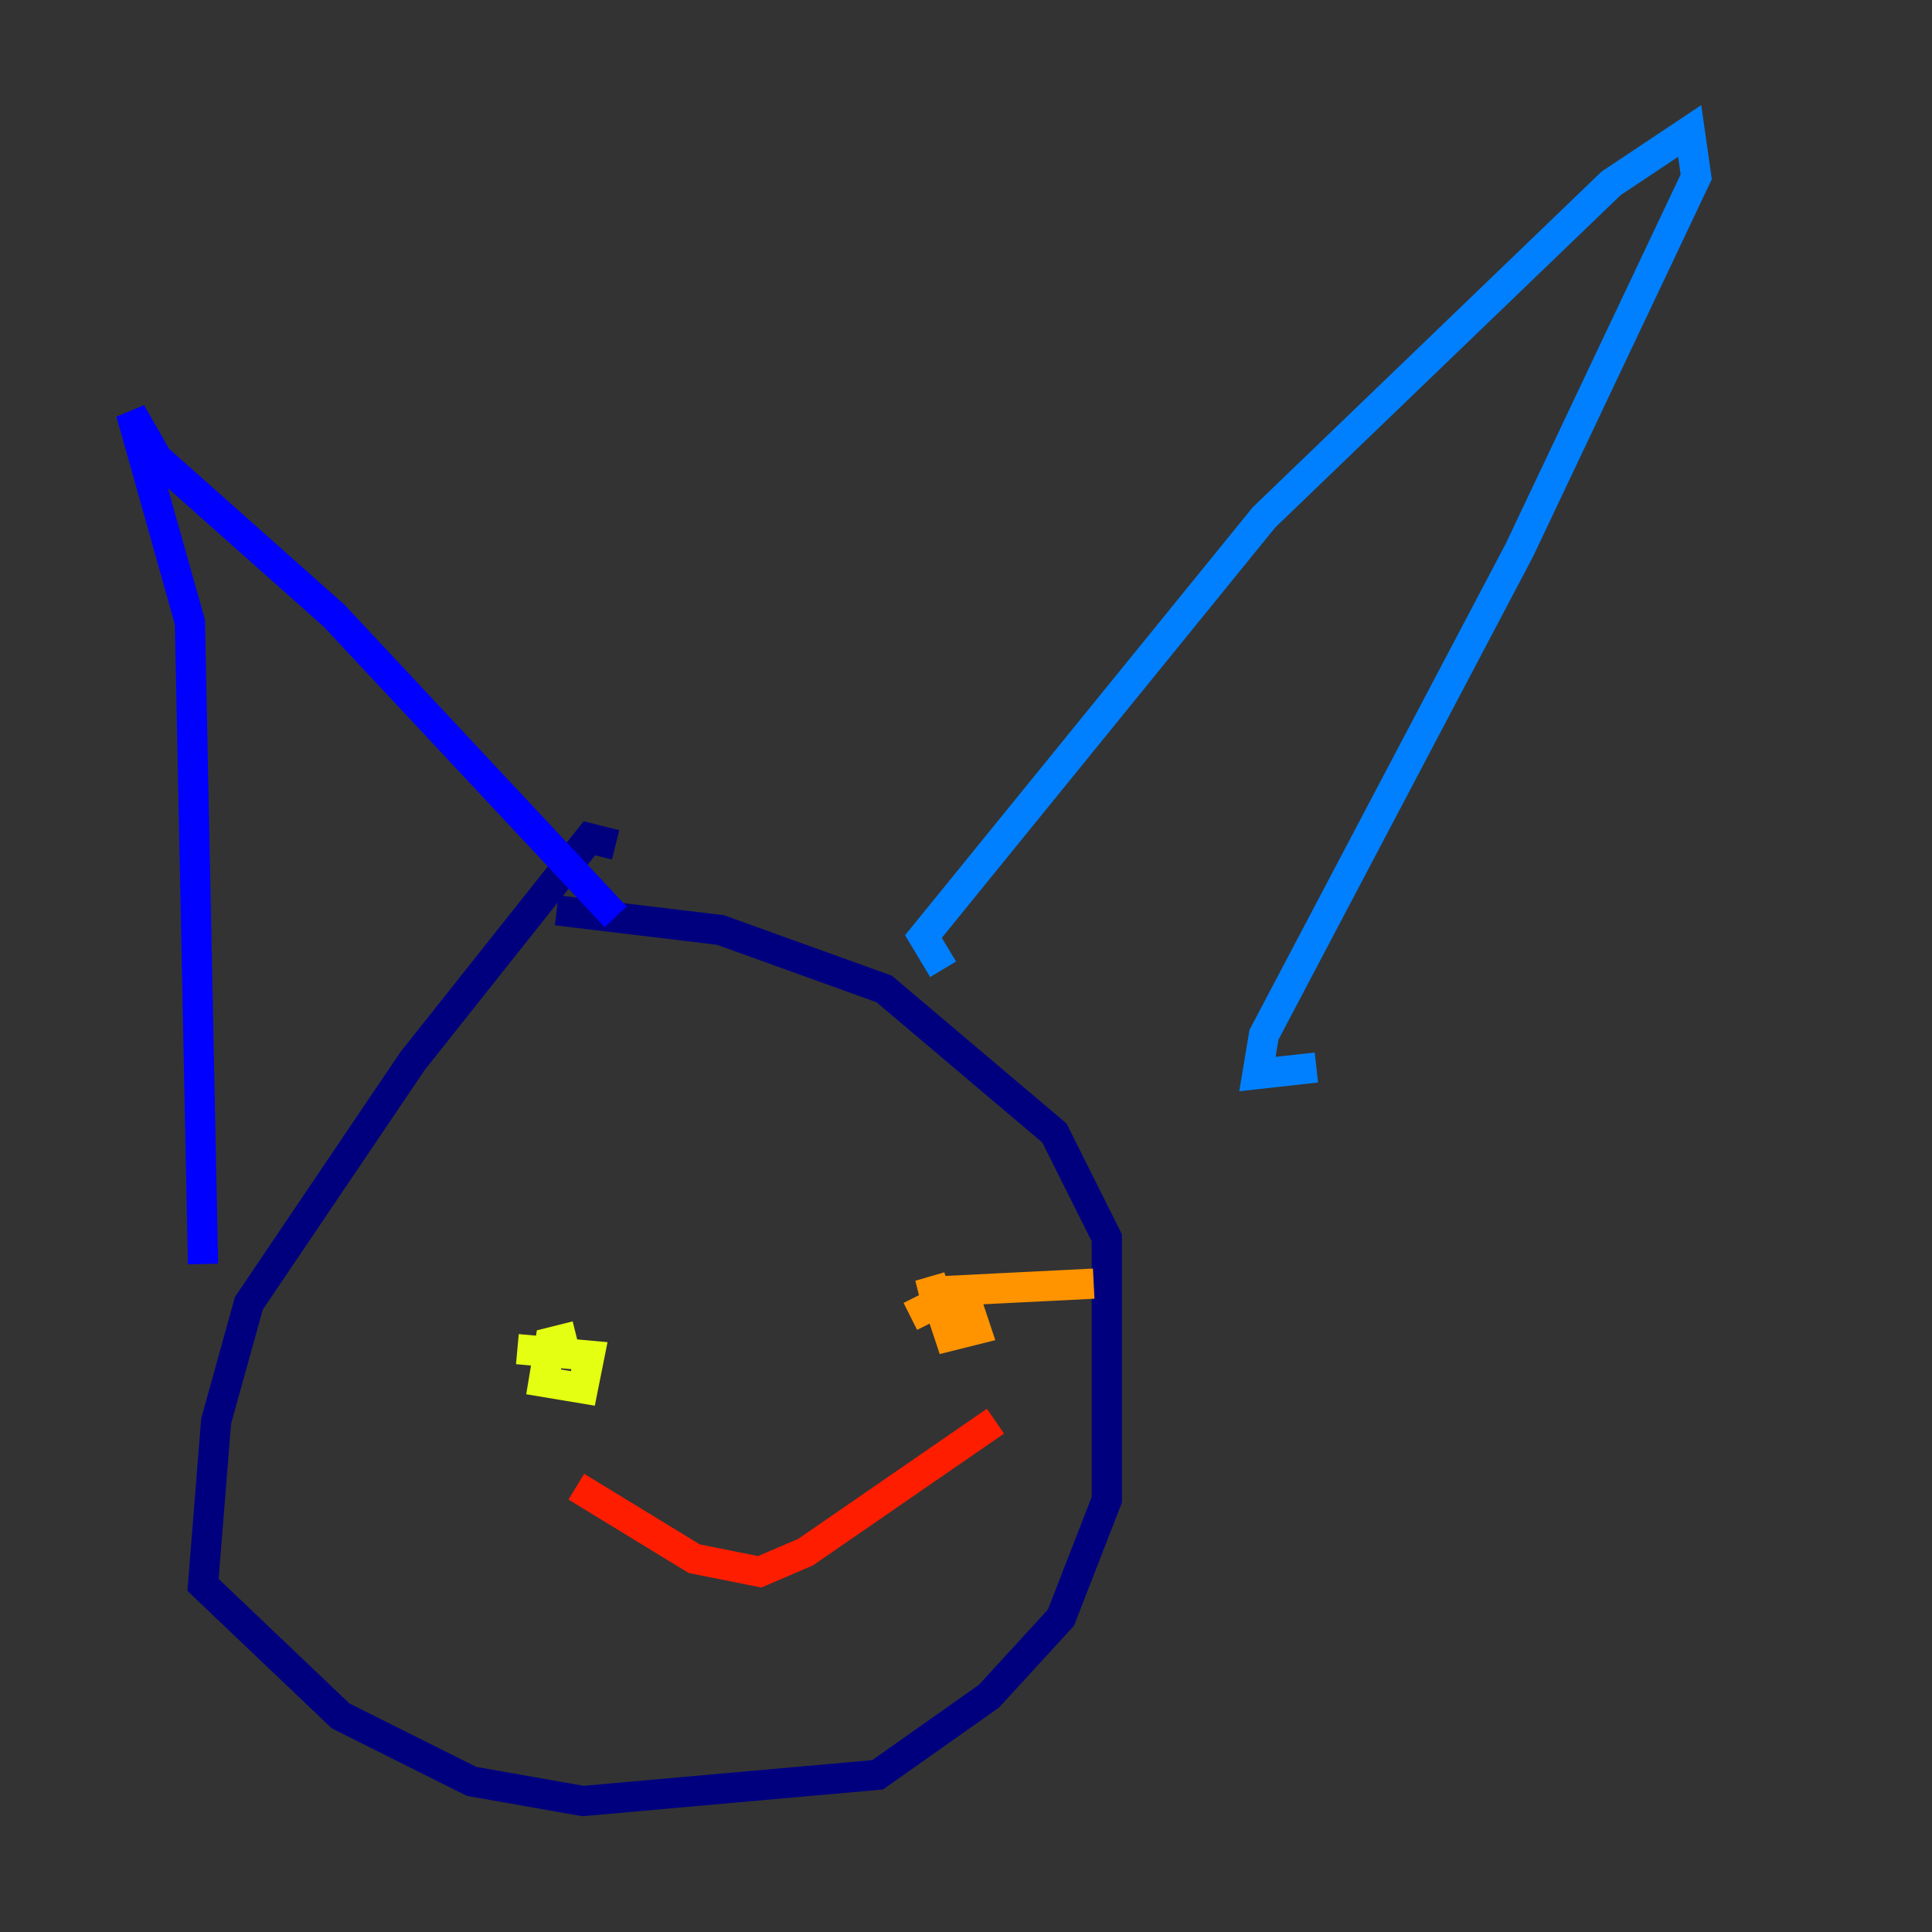 <?xml version="1.0" encoding="utf-8" ?>
<svg baseProfile="tiny" height="128" version="1.2" viewBox="0,0,128,128" width="128" xmlns="http://www.w3.org/2000/svg" xmlns:ev="http://www.w3.org/2001/xml-events" xmlns:xlink="http://www.w3.org/1999/xlink"><rect x="0" y="0" width="128" height="128" fill="#333333" stroke="none"/><defs /><polyline fill="none" points="40.786,55.973 39.051,55.539 27.336,70.291 16.488,86.346 14.319,94.156 13.451,105.003 22.563,113.681 31.241,118.02 38.617,119.322 58.142,117.586 65.519,112.38 70.291,107.173 73.329,99.363 73.329,82.007 69.858,75.064 58.576,65.519 47.729,61.614 36.881,60.312" stroke="#00007f" stroke-width="2" /><polyline fill="none" points="13.451,83.742 12.583,41.22 8.678,27.336 10.414,30.373 22.129,40.786 40.786,60.746" stroke="#0000ff" stroke-width="2" /><polyline fill="none" points="62.481,64.217 61.18,62.047 83.742,34.278 106.739,12.149 111.946,8.678 112.38,11.715 100.664,36.447 83.742,68.556 83.308,71.159 87.214,70.725" stroke="#0080ff" stroke-width="2" /><polyline fill="none" points="42.522,85.044 42.522,85.044" stroke="#15ffe1" stroke-width="2" /><polyline fill="none" points="60.312,78.536 60.312,78.536" stroke="#7cff79" stroke-width="2" /><polyline fill="none" points="38.183,88.515 36.447,88.949 36.014,91.552 38.617,91.986 39.051,89.817 34.278,89.383" stroke="#e4ff12" stroke-width="2" /><polyline fill="none" points="72.461,85.044 63.783,85.478 64.651,88.081 62.915,88.515 61.614,84.61 62.047,86.346 60.312,87.214" stroke="#ff9400" stroke-width="2" /><polyline fill="none" points="38.183,98.495 45.993,103.268 50.332,104.136 53.37,102.834 65.953,94.156" stroke="#ff1d00" stroke-width="2" /><polyline fill="none" points="82.007,85.044 82.007,85.044" stroke="#7f0000" stroke-width="2" /></svg>